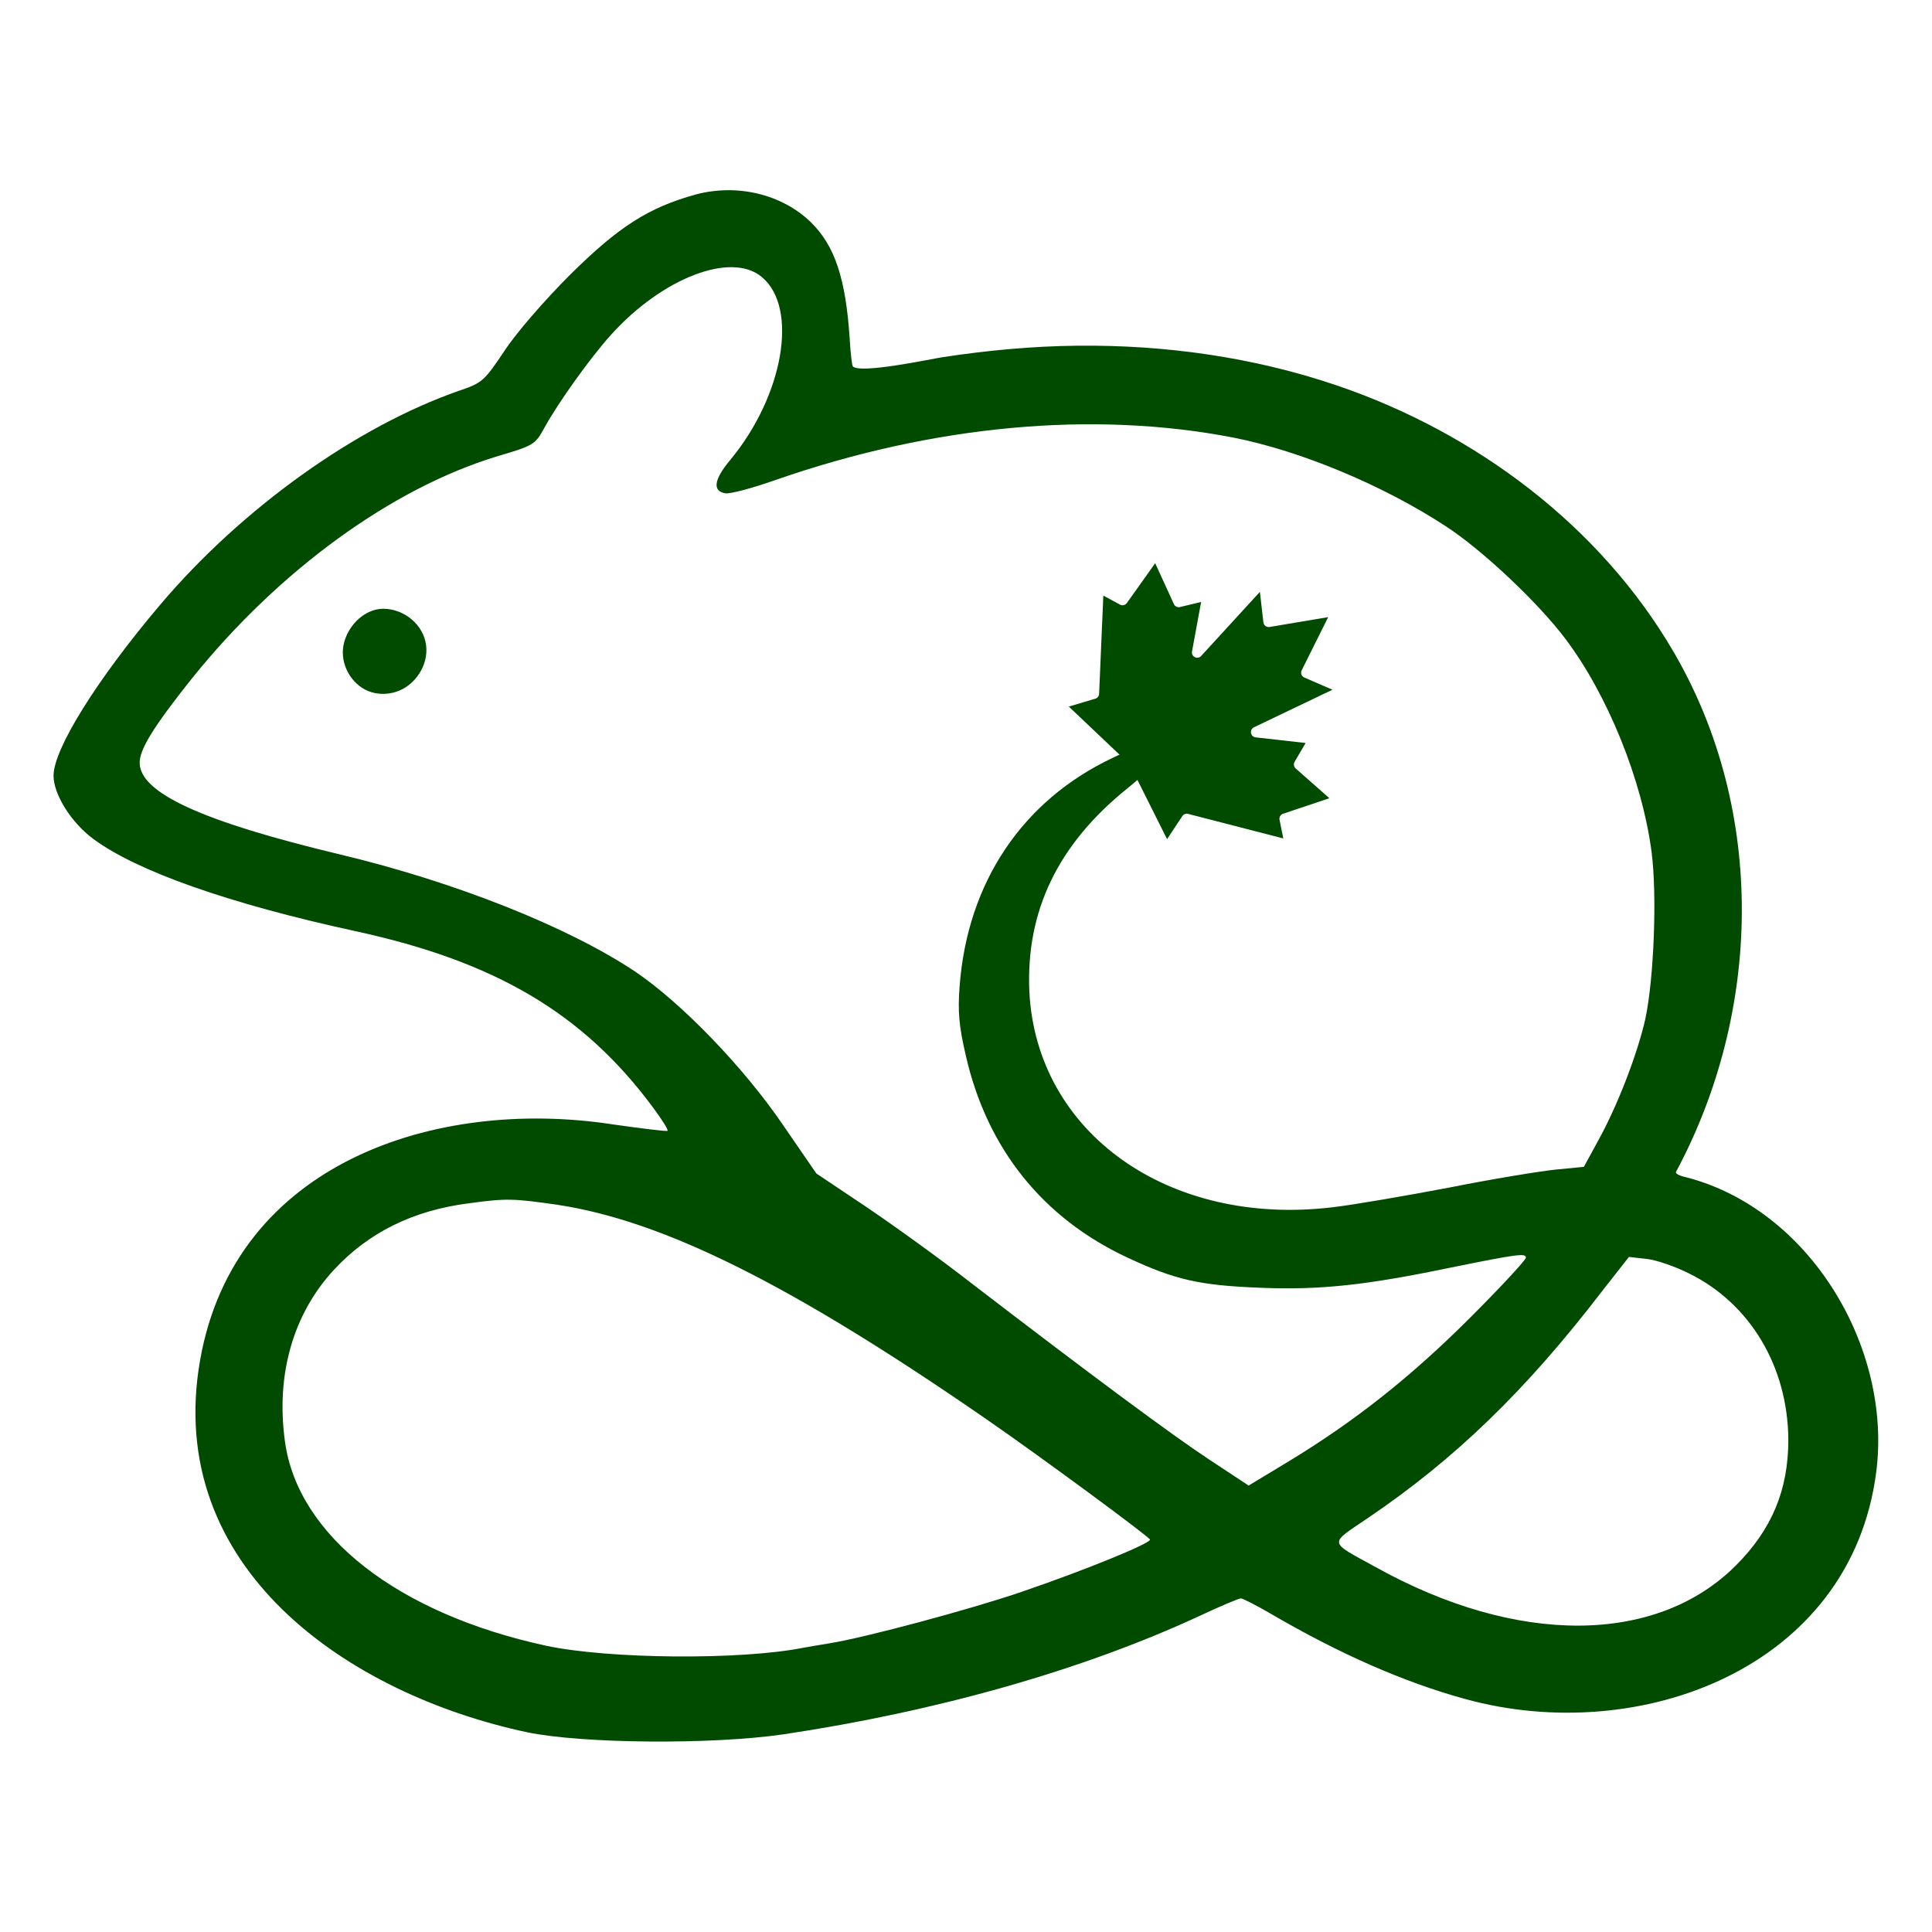 <?xml version="1.0" encoding="UTF-8" standalone="no"?>
<!DOCTYPE svg PUBLIC "-//W3C//DTD SVG 1.1//EN" "http://www.w3.org/Graphics/SVG/1.1/DTD/svg11.dtd">
<svg width="100%" height="100%" viewBox="0 0 1200 1200" version="1.1" xmlns="http://www.w3.org/2000/svg" xmlns:xlink="http://www.w3.org/1999/xlink" xml:space="preserve" xmlns:serif="http://www.serif.com/" style="fill-rule:evenodd;clip-rule:evenodd;stroke-linejoin:round;stroke-miterlimit:2;">
    <g id="NCP-Mouse" serif:id="NCP Mouse" transform="matrix(1.938,0,0,1.938,-7.501,-16.89)">
        <g transform="matrix(1,0,0,1,1.5,-88.5)">
            <path d="M225.36,159.55C210.3,163.69 200.64,169.84 185.07,185.28C176.79,193.56 167.75,203.98 163.99,209.75C157.59,219.29 156.96,219.92 149.56,222.43C116.68,233.85 79.9,260.08 53.67,291.08C33.46,314.93 19.53,337.27 19.53,345.8C19.53,351.82 25.18,360.86 32.33,366.13C46.26,376.42 75.75,386.84 116.17,395.62C161.35,405.41 189.46,422.1 211.8,452.35C214.56,456.12 216.57,459.25 216.32,459.63C215.94,459.88 207.91,458.88 198.25,457.5C142.1,449.03 77.71,469.79 66.52,533.03C54.7,599.84 114.1,640.26 171.39,652.41C188.96,656.05 230.5,656.43 253.6,653.04C302.92,645.64 349.36,632.46 386.76,615.14C393.41,612 399.44,609.49 400.06,609.49C400.68,609.49 405.08,611.75 409.6,614.38C431.69,627.31 452.65,636.47 471.98,641.74C527.51,657.06 595.65,632.11 603.71,568.86C608.78,529.13 582.44,484.64 542.52,474.45C540.64,474.07 539.26,473.32 539.51,472.82C567.05,421.46 568.43,357.33 538.96,306.5C515.35,265.78 475.23,235.81 430.66,220.69C404,211.65 375.78,207.72 347.67,208.01C333.17,208.16 318.74,209.51 304.41,211.7C300.68,212.27 278.17,217.12 275.69,214.64C275.44,214.39 274.94,210.37 274.69,205.73C273.43,186.53 269.92,175.86 262.14,168.33C252.85,159.42 238.67,156.03 225.36,159.54L225.36,159.55ZM246.57,186.03C258.37,195.94 253.47,224.06 236.4,244.64C231.13,250.92 230.63,254.68 234.89,255.31C236.4,255.56 243.42,253.68 250.58,251.17C301.28,233.47 352.62,228.7 397.8,237.49C419.39,241.76 445.74,252.8 465.7,265.85C477.5,273.51 495.44,290.45 504.1,302C517.65,319.95 528.7,347.31 531.71,370.4C533.47,384.21 532.46,410.69 529.7,423.74C527.19,434.91 520.79,451.6 514.51,462.9L509.99,471.18L500.95,472.06C496.06,472.56 480.62,475.07 466.81,477.83C452.88,480.47 436.19,483.35 429.66,484.11C377.07,490.51 334.53,460.39 332.27,414.96C331.14,389.23 341.43,367.77 363.77,349.82C372.18,343.04 373.81,340.03 370.3,337.14C368.79,335.88 366.66,336.39 358.88,340.15C330.01,353.83 312.44,380.06 309.93,413.19C309.3,421.35 309.68,425.99 311.94,435.66C318.72,465.28 336.54,487.62 363.77,500.29C379.08,507.44 386.86,509.2 406.69,509.95C425.64,510.7 440.45,509.07 467.56,503.42C488.64,499.15 491.41,498.78 491.41,500.28C491.41,501.03 483.38,509.69 473.59,519.48C454.64,538.43 436.57,552.74 415.23,565.67L402.55,573.33L390,565.05C377.83,557.02 352.1,537.94 313.82,508.57C303.53,500.54 287.97,489.37 279.56,483.72L264,473.3L253.21,457.61C240.53,439.04 220.7,418.58 206.02,408.66C184.43,394.23 148.04,379.79 111.14,371.01C67.09,360.47 47.13,351.31 47.13,341.64C47.13,337.25 51.77,329.84 64.07,314.41C91.81,280.02 127.83,253.79 161.59,243.5C173.51,239.99 173.89,239.73 176.9,234.21C181.42,226.05 191.46,212 198.24,204.47C214.68,186.27 236.77,177.74 246.56,186.02L246.57,186.02L246.57,186.03ZM181.06,483.35C215.07,488.5 256.11,508.95 318.24,551.88C335.18,563.55 370.95,589.91 370.95,590.66C370.95,591.92 350.12,600.45 329.91,607.35C313.85,612.87 279.83,622.03 268.04,623.92C264.9,624.42 261.26,625.05 259.88,625.3C239.8,629.32 197.5,628.94 177.42,624.67C129.85,614.38 97.85,589.4 93.71,559.28C90.7,537.82 96.35,518.24 109.4,504.18C120.44,492.26 134.75,485.1 152.82,482.84C164.74,481.21 166.88,481.33 181.06,483.34L181.06,483.35ZM543.64,505.32C563.34,514.98 575.39,535.32 575.52,558.66C575.52,574.72 570.25,587.4 558.7,598.95C533.22,624.43 488.54,624.68 443.24,599.45C427.93,591.04 428.18,592.3 440.73,583.76C468.59,564.93 491.43,542.85 515.78,511.09L524.44,500.05L529.96,500.68C532.97,500.93 539.12,503.06 543.64,505.32Z" style="fill:rgb(0,75,0);fill-rule:nonzero;"/>
        </g>
        <g id="path4" transform="matrix(1,0,0,1,1.5,-88.5)">
            <path d="M342.32,355.57L361.06,343.13C361.06,343.13 361.12,343.08 361.15,343.06C362.24,342.25 362.48,340.69 361.67,339.6C361.59,339.49 361.49,339.38 361.39,339.29L344.92,323.67L353.41,321.14C354.1,320.93 354.59,320.32 354.63,319.59L355.98,288.1L361.34,291C362.09,291.4 363.02,291.18 363.52,290.48L372.6,277.72L378.6,290.84C378.94,291.57 379.75,291.97 380.53,291.77L387.33,290.14L384.4,306.03C384.32,306.49 384.43,306.96 384.71,307.33C385.26,308.08 386.33,308.23 387.08,307.69C387.16,307.62 387.25,307.56 387.32,307.47L406.16,286.9L407.28,296.67C407.32,296.97 407.42,297.26 407.6,297.5C407.99,298.01 408.62,298.27 409.25,298.16L428.04,295L419.55,312.05C419.26,312.62 419.32,313.31 419.7,313.82C419.88,314.06 420.12,314.25 420.39,314.36L429.41,318.27L404.25,330.31C404.16,330.36 404.06,330.41 403.97,330.48C403.22,331.03 403.07,332.1 403.61,332.85C403.88,333.22 404.3,333.46 404.77,333.53L420.82,335.34L417.28,341.37C416.88,342.06 417.02,342.95 417.62,343.49L428.43,353.04L413.58,358.02C412.78,358.29 412.29,359.12 412.45,359.96L413.66,365.93L383.14,358.06C382.44,357.88 381.7,358.17 381.3,358.77L376.41,366.15L366.25,345.84C366.19,345.72 366.11,345.59 366.03,345.48C365.22,344.39 363.66,344.15 362.57,344.96C362.54,344.98 362.51,345.01 362.48,345.03L345.14,359.35L342.35,355.59L342.33,355.59L342.33,355.57L342.32,355.57Z" style="fill:rgb(0,75,0);fill-rule:nonzero;"/>
        </g>
        <g transform="matrix(1,0,0,1,1.5,-88.5)">
            <path d="M121.75,292.92C116.69,294.66 112.77,299.97 112.29,305.2C111.75,311.14 115.65,317.3 121.36,319.04C123.9,319.82 126.67,319.76 129.21,318.97C135.39,317.05 139.77,310.4 138.93,303.99C138.06,297.35 131.9,292.39 125.33,292.32C124.1,292.31 122.9,292.52 121.76,292.91L121.75,292.92Z" style="fill:rgb(0,75,0);fill-rule:nonzero;"/>
        </g>
    </g>
</svg>
